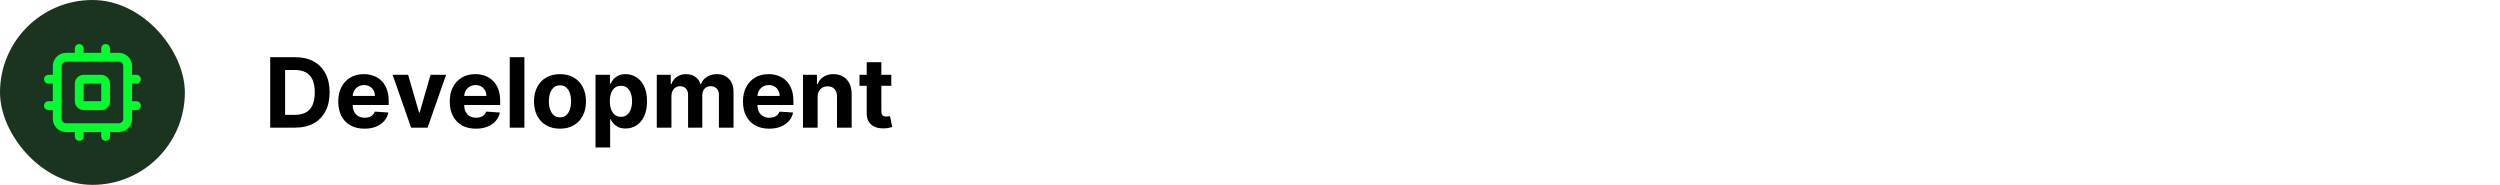 <svg width="568" height="42" viewBox="0 0 568 42" fill="none" xmlns="http://www.w3.org/2000/svg">
<rect width="42" height="42" rx="21" fill="#1B3420"/>
<path d="M24 11V13M24 29V31M11 24H13M11 18H13M29 24H31M29 18H31M18 11V13M18 29V31M15 13H27C28.105 13 29 13.895 29 15V27C29 28.105 28.105 29 27 29H15C13.895 29 13 28.105 13 27V15C13 13.895 13.895 13 15 13ZM19 18H23C23.552 18 24 18.448 24 19V23C24 23.552 23.552 24 23 24H19C18.448 24 18 23.552 18 23V19C18 18.448 18.448 18 19 18Z" stroke="#00FF2F" stroke-width="2" stroke-linecap="round" stroke-linejoin="round"/>
<path d="M67.062 29H61.391V13H67.109C68.719 13 70.104 13.32 71.266 13.961C72.427 14.596 73.32 15.51 73.945 16.703C74.576 17.896 74.891 19.323 74.891 20.984C74.891 22.651 74.576 24.083 73.945 25.281C73.32 26.479 72.422 27.398 71.25 28.039C70.083 28.68 68.688 29 67.062 29ZM64.773 26.102H66.922C67.922 26.102 68.763 25.924 69.445 25.57C70.133 25.211 70.648 24.656 70.992 23.906C71.341 23.151 71.516 22.177 71.516 20.984C71.516 19.802 71.341 18.836 70.992 18.086C70.648 17.336 70.135 16.784 69.453 16.43C68.771 16.076 67.93 15.898 66.93 15.898H64.773V26.102ZM82.803 29.234C81.568 29.234 80.506 28.984 79.615 28.484C78.73 27.979 78.047 27.266 77.568 26.344C77.089 25.417 76.85 24.32 76.85 23.055C76.85 21.82 77.089 20.737 77.568 19.805C78.047 18.872 78.722 18.146 79.592 17.625C80.467 17.104 81.493 16.844 82.67 16.844C83.462 16.844 84.199 16.971 84.881 17.227C85.568 17.477 86.167 17.854 86.678 18.359C87.193 18.865 87.594 19.5 87.881 20.266C88.167 21.026 88.311 21.917 88.311 22.938V23.852H78.178V21.789H85.178C85.178 21.31 85.074 20.885 84.865 20.516C84.657 20.146 84.368 19.857 83.998 19.648C83.633 19.435 83.209 19.328 82.725 19.328C82.219 19.328 81.772 19.445 81.381 19.68C80.995 19.909 80.693 20.219 80.475 20.609C80.256 20.995 80.144 21.424 80.139 21.898V23.859C80.139 24.453 80.248 24.966 80.467 25.398C80.691 25.831 81.006 26.164 81.412 26.398C81.818 26.633 82.3 26.75 82.857 26.75C83.227 26.75 83.566 26.698 83.873 26.594C84.18 26.49 84.443 26.333 84.662 26.125C84.881 25.917 85.047 25.662 85.162 25.359L88.24 25.562C88.084 26.302 87.764 26.948 87.279 27.5C86.8 28.047 86.18 28.474 85.42 28.781C84.665 29.083 83.792 29.234 82.803 29.234ZM101.348 17L97.152 29H93.402L89.207 17H92.723L95.215 25.586H95.34L97.824 17H101.348ZM108.133 29.234C106.898 29.234 105.836 28.984 104.945 28.484C104.06 27.979 103.378 27.266 102.898 26.344C102.419 25.417 102.18 24.32 102.18 23.055C102.18 21.82 102.419 20.737 102.898 19.805C103.378 18.872 104.052 18.146 104.922 17.625C105.797 17.104 106.823 16.844 108 16.844C108.792 16.844 109.529 16.971 110.211 17.227C110.898 17.477 111.497 17.854 112.008 18.359C112.523 18.865 112.924 19.5 113.211 20.266C113.497 21.026 113.641 21.917 113.641 22.938V23.852H103.508V21.789H110.508C110.508 21.31 110.404 20.885 110.195 20.516C109.987 20.146 109.698 19.857 109.328 19.648C108.964 19.435 108.539 19.328 108.055 19.328C107.549 19.328 107.102 19.445 106.711 19.68C106.326 19.909 106.023 20.219 105.805 20.609C105.586 20.995 105.474 21.424 105.469 21.898V23.859C105.469 24.453 105.578 24.966 105.797 25.398C106.021 25.831 106.336 26.164 106.742 26.398C107.148 26.633 107.63 26.75 108.187 26.75C108.557 26.75 108.896 26.698 109.203 26.594C109.51 26.49 109.773 26.333 109.992 26.125C110.211 25.917 110.378 25.662 110.492 25.359L113.57 25.562C113.414 26.302 113.094 26.948 112.609 27.5C112.13 28.047 111.51 28.474 110.75 28.781C109.995 29.083 109.122 29.234 108.133 29.234ZM119.141 13V29H115.813V13H119.141ZM127.229 29.234C126.015 29.234 124.965 28.977 124.08 28.461C123.2 27.94 122.52 27.216 122.041 26.289C121.562 25.357 121.322 24.276 121.322 23.047C121.322 21.807 121.562 20.724 122.041 19.797C122.52 18.865 123.2 18.141 124.08 17.625C124.965 17.104 126.015 16.844 127.229 16.844C128.442 16.844 129.489 17.104 130.369 17.625C131.255 18.141 131.937 18.865 132.416 19.797C132.895 20.724 133.135 21.807 133.135 23.047C133.135 24.276 132.895 25.357 132.416 26.289C131.937 27.216 131.255 27.94 130.369 28.461C129.489 28.977 128.442 29.234 127.229 29.234ZM127.244 26.656C127.796 26.656 128.257 26.5 128.627 26.188C128.997 25.87 129.275 25.438 129.463 24.891C129.656 24.344 129.752 23.721 129.752 23.023C129.752 22.326 129.656 21.703 129.463 21.156C129.275 20.609 128.997 20.177 128.627 19.859C128.257 19.542 127.796 19.383 127.244 19.383C126.687 19.383 126.218 19.542 125.838 19.859C125.463 20.177 125.179 20.609 124.986 21.156C124.799 21.703 124.705 22.326 124.705 23.023C124.705 23.721 124.799 24.344 124.986 24.891C125.179 25.438 125.463 25.87 125.838 26.188C126.218 26.5 126.687 26.656 127.244 26.656ZM135.299 33.5V17H138.58V19.016H138.729C138.874 18.693 139.085 18.365 139.361 18.031C139.643 17.693 140.007 17.412 140.455 17.188C140.908 16.958 141.471 16.844 142.143 16.844C143.018 16.844 143.825 17.073 144.564 17.531C145.304 17.984 145.895 18.669 146.338 19.586C146.781 20.497 147.002 21.641 147.002 23.016C147.002 24.354 146.786 25.484 146.354 26.406C145.926 27.323 145.343 28.018 144.604 28.492C143.869 28.961 143.046 29.195 142.135 29.195C141.489 29.195 140.939 29.088 140.486 28.875C140.038 28.662 139.671 28.393 139.385 28.07C139.098 27.742 138.88 27.412 138.729 27.078H138.627V33.5H135.299ZM138.557 23C138.557 23.713 138.656 24.336 138.854 24.867C139.051 25.398 139.338 25.812 139.713 26.109C140.088 26.401 140.544 26.547 141.08 26.547C141.622 26.547 142.08 26.398 142.455 26.102C142.83 25.799 143.114 25.383 143.307 24.852C143.505 24.315 143.604 23.698 143.604 23C143.604 22.307 143.507 21.698 143.314 21.172C143.122 20.646 142.838 20.234 142.463 19.938C142.088 19.641 141.627 19.492 141.08 19.492C140.538 19.492 140.08 19.635 139.705 19.922C139.335 20.208 139.051 20.615 138.854 21.141C138.656 21.667 138.557 22.287 138.557 23ZM149.221 29V17H152.393V19.117H152.533C152.783 18.414 153.2 17.859 153.783 17.453C154.367 17.047 155.064 16.844 155.877 16.844C156.7 16.844 157.4 17.049 157.979 17.461C158.557 17.867 158.942 18.419 159.135 19.117H159.26C159.505 18.43 159.947 17.88 160.588 17.469C161.234 17.052 161.997 16.844 162.877 16.844C163.997 16.844 164.906 17.201 165.604 17.914C166.307 18.622 166.658 19.628 166.658 20.93V29H163.338V21.586C163.338 20.919 163.161 20.419 162.807 20.086C162.452 19.753 162.01 19.586 161.479 19.586C160.874 19.586 160.403 19.779 160.064 20.164C159.726 20.544 159.557 21.047 159.557 21.672V29H156.33V21.516C156.33 20.927 156.161 20.458 155.822 20.109C155.489 19.76 155.049 19.586 154.502 19.586C154.132 19.586 153.799 19.68 153.502 19.867C153.21 20.049 152.979 20.307 152.807 20.641C152.635 20.969 152.549 21.354 152.549 21.797V29H149.221ZM174.756 29.234C173.521 29.234 172.459 28.984 171.568 28.484C170.683 27.979 170.001 27.266 169.521 26.344C169.042 25.417 168.803 24.32 168.803 23.055C168.803 21.82 169.042 20.737 169.521 19.805C170.001 18.872 170.675 18.146 171.545 17.625C172.42 17.104 173.446 16.844 174.623 16.844C175.415 16.844 176.152 16.971 176.834 17.227C177.521 17.477 178.12 17.854 178.631 18.359C179.146 18.865 179.548 19.5 179.834 20.266C180.12 21.026 180.264 21.917 180.264 22.938V23.852H170.131V21.789H177.131C177.131 21.31 177.027 20.885 176.818 20.516C176.61 20.146 176.321 19.857 175.951 19.648C175.587 19.435 175.162 19.328 174.678 19.328C174.173 19.328 173.725 19.445 173.334 19.68C172.949 19.909 172.646 20.219 172.428 20.609C172.209 20.995 172.097 21.424 172.092 21.898V23.859C172.092 24.453 172.201 24.966 172.42 25.398C172.644 25.831 172.959 26.164 173.365 26.398C173.771 26.633 174.253 26.75 174.811 26.75C175.18 26.75 175.519 26.698 175.826 26.594C176.133 26.49 176.396 26.333 176.615 26.125C176.834 25.917 177.001 25.662 177.115 25.359L180.193 25.562C180.037 26.302 179.717 26.948 179.232 27.5C178.753 28.047 178.133 28.474 177.373 28.781C176.618 29.083 175.745 29.234 174.756 29.234ZM185.764 22.062V29H182.436V17H185.607V19.117H185.748C186.014 18.419 186.459 17.867 187.084 17.461C187.709 17.049 188.467 16.844 189.357 16.844C190.191 16.844 190.917 17.026 191.537 17.391C192.157 17.755 192.639 18.276 192.982 18.953C193.326 19.625 193.498 20.427 193.498 21.359V29H190.17V21.953C190.175 21.219 189.988 20.646 189.607 20.234C189.227 19.818 188.704 19.609 188.037 19.609C187.589 19.609 187.193 19.706 186.85 19.898C186.511 20.091 186.245 20.372 186.053 20.742C185.865 21.107 185.769 21.547 185.764 22.062ZM202.504 17V19.5H195.277V17H202.504ZM196.918 14.125H200.246V25.312C200.246 25.62 200.293 25.859 200.387 26.031C200.48 26.198 200.611 26.315 200.777 26.383C200.949 26.451 201.147 26.484 201.371 26.484C201.527 26.484 201.684 26.471 201.84 26.445C201.996 26.414 202.116 26.391 202.199 26.375L202.723 28.852C202.556 28.904 202.322 28.963 202.02 29.031C201.717 29.104 201.35 29.148 200.918 29.164C200.116 29.195 199.413 29.088 198.809 28.844C198.21 28.599 197.743 28.219 197.41 27.703C197.077 27.188 196.913 26.537 196.918 25.75V14.125Z" fill="black"/>
</svg>
